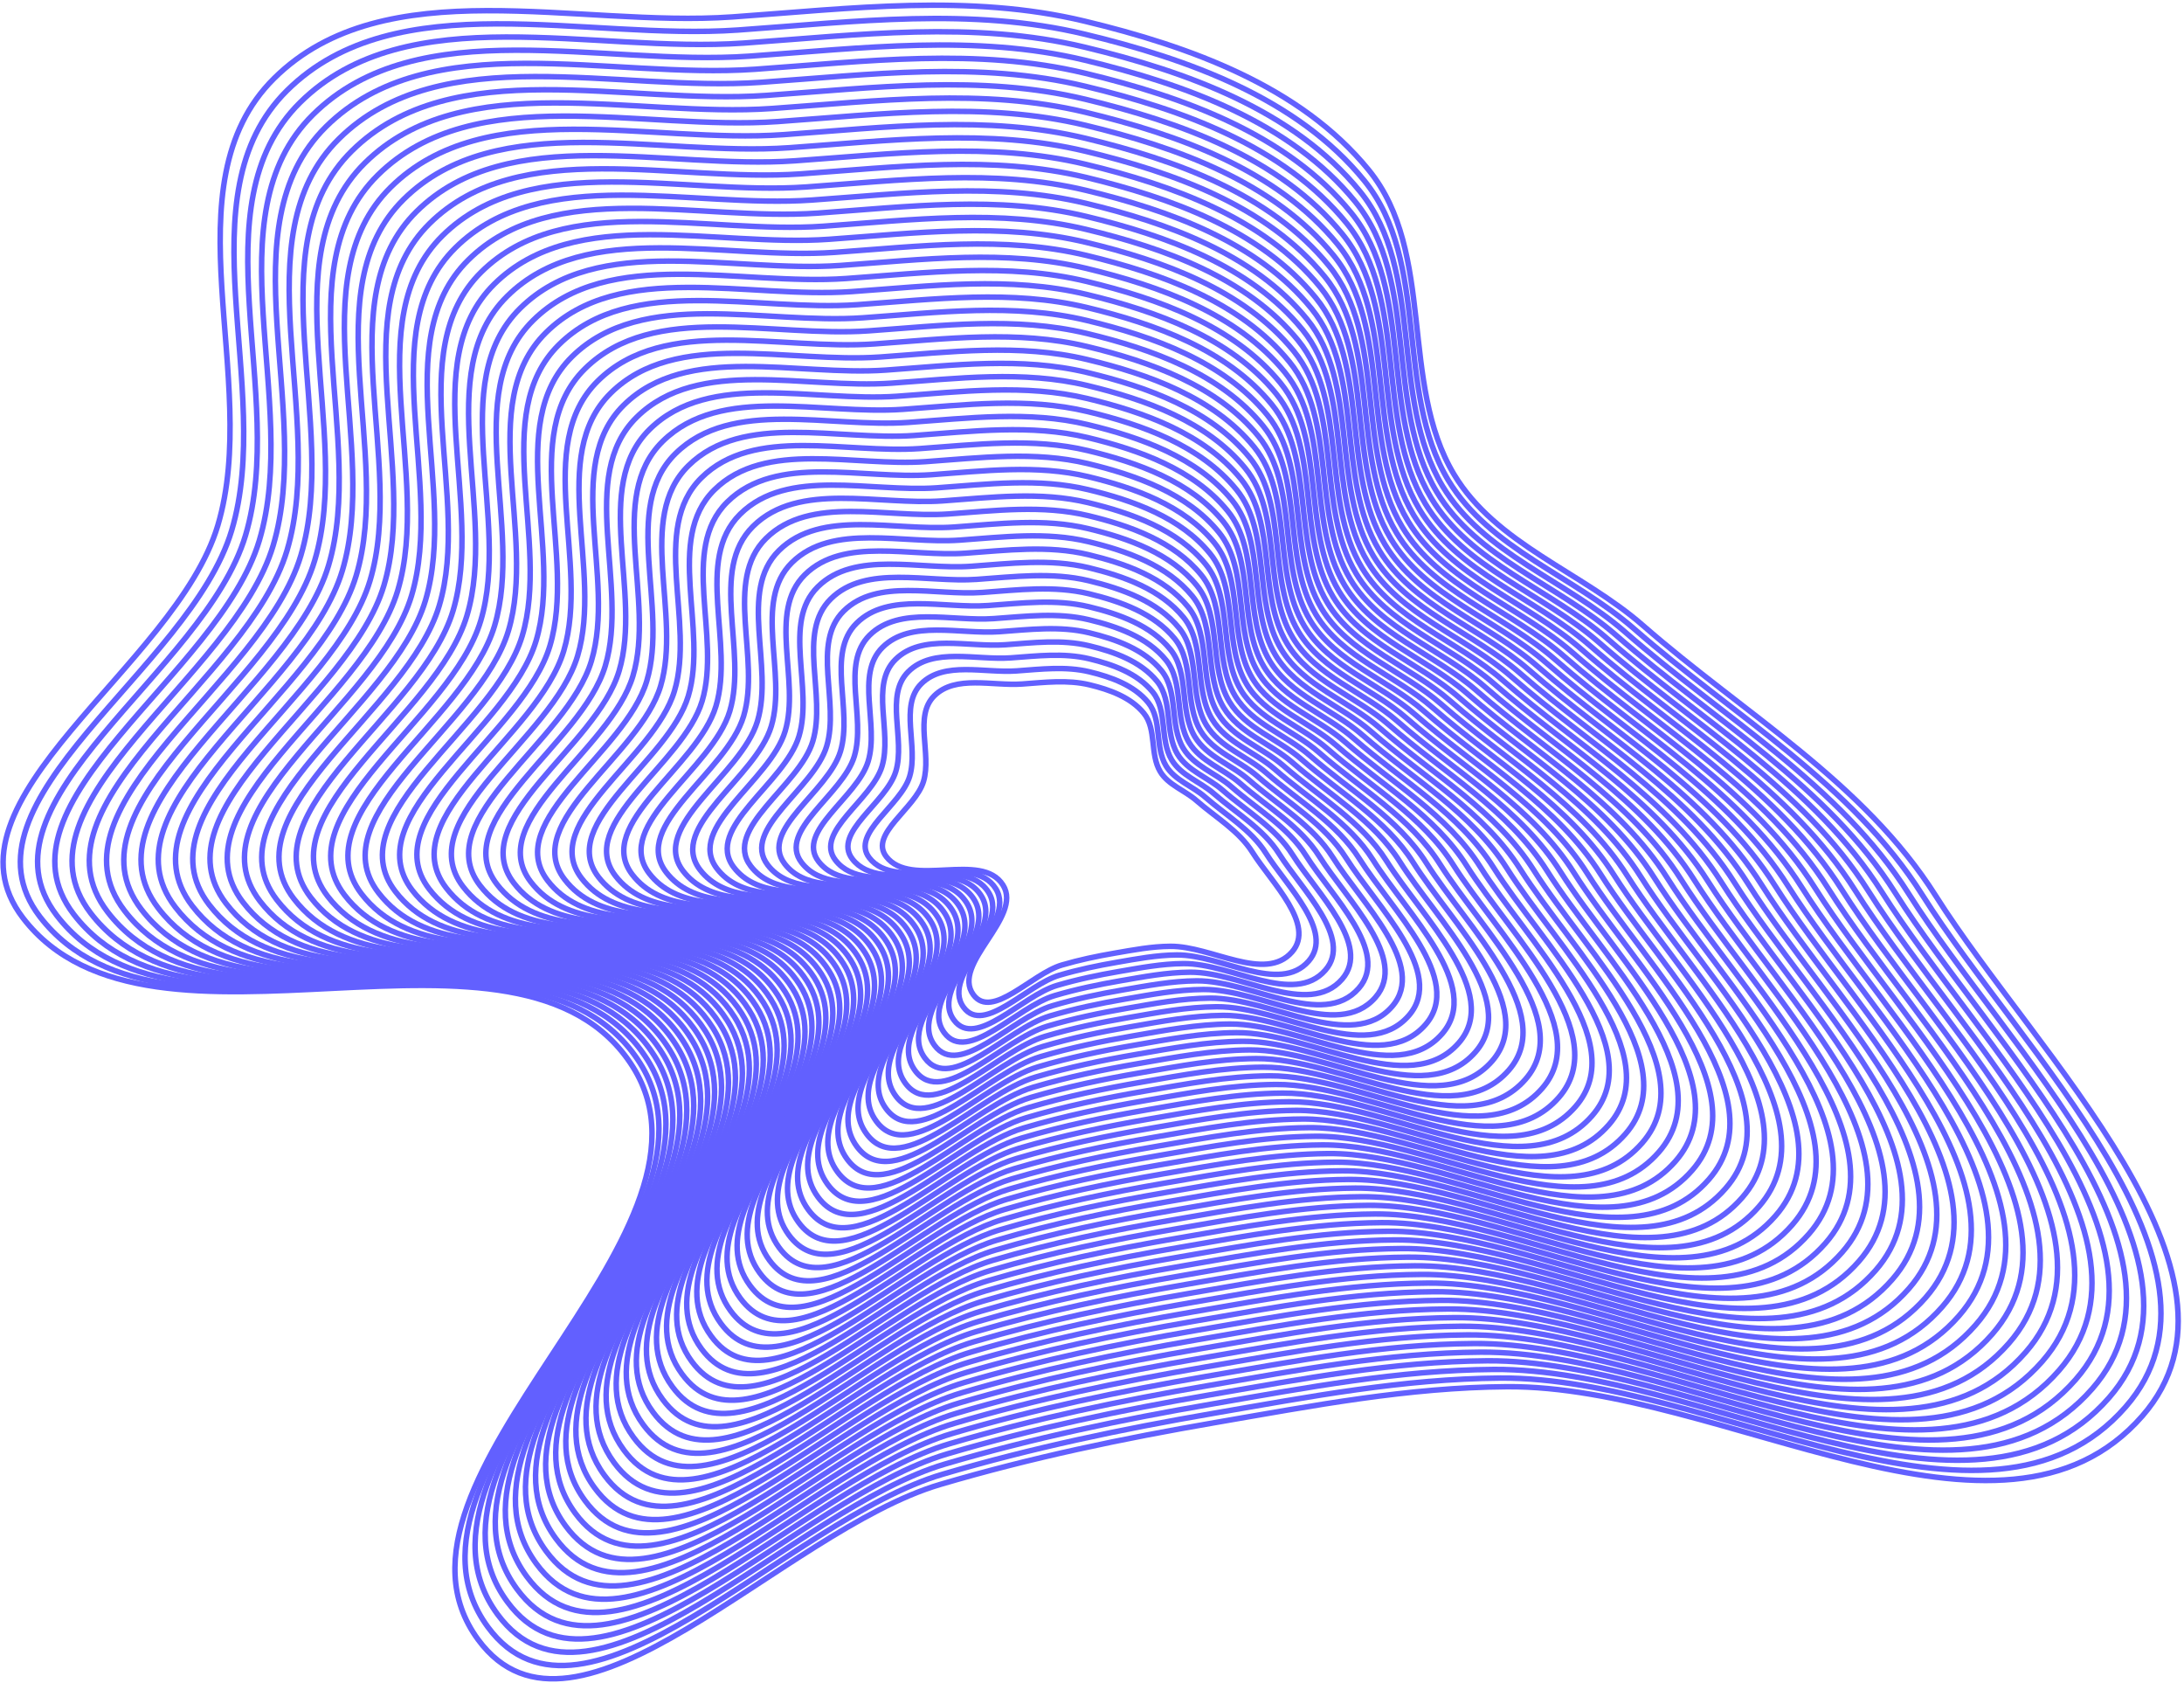 <svg width="510" height="393" viewBox="0 0 510 393" fill="none" xmlns="http://www.w3.org/2000/svg">
<path fill-rule="evenodd" clip-rule="evenodd" d="M254.417 159.877C259.116 161.006 264.067 162.785 267.117 166.526C270.13 170.224 268.477 176.059 270.938 180.144C272.816 183.263 276.642 184.494 279.384 186.892C283.904 190.844 289.268 193.904 292.474 198.977C296.98 206.108 307.264 215.875 301.713 222.23C295.415 229.439 282.887 220.854 273.303 220.921C268.882 220.952 264.64 221.769 260.283 222.52C256.089 223.243 252.044 224.088 247.961 225.29C240.914 227.364 231.648 238.138 227.297 232.229C221.994 225.026 238.988 214.187 234.216 206.623C229.175 198.632 212.692 207.463 206.942 199.964C202.923 194.723 213.763 188.743 215.656 182.42C217.604 175.913 213.342 167.207 218.178 162.429C223.129 157.538 231.717 160.176 238.666 159.687C243.962 159.314 249.256 158.636 254.417 159.877Z" stroke="#6260FF" stroke-width="1.284"/>
<path fill-rule="evenodd" clip-rule="evenodd" d="M253.281 4.942C277.82 10.841 303.674 20.13 319.6 39.669C335.339 58.978 326.704 89.452 339.554 110.784C349.364 127.069 369.342 133.497 383.664 146.021C407.268 166.661 435.282 182.639 452.02 209.131C475.551 246.372 529.259 297.38 500.268 330.567C467.38 368.215 401.959 323.382 351.907 323.732C328.82 323.893 306.664 328.158 283.914 332.08C262.009 335.856 240.888 340.268 219.568 346.544C182.763 357.377 134.375 413.638 111.655 382.784C83.957 345.169 172.707 288.562 147.786 249.06C121.461 207.333 35.384 253.448 5.356 214.289C-15.632 186.919 40.978 155.687 50.862 122.667C61.033 88.689 38.778 43.222 64.033 18.271C89.884 -7.269 134.734 6.507 171.024 3.951C198.679 2.003 226.329 -1.537 253.281 4.942Z" stroke="#6260FF" stroke-width="1.284"/>
<path d="M268.145 164.038C264.842 159.987 259.482 158.061 254.394 156.838C248.806 155.494 243.073 156.228 237.339 156.632C229.814 157.162 220.515 154.306 215.155 159.601C209.918 164.775 214.533 174.202 212.424 181.247C210.374 188.094 198.637 194.569 202.988 200.244C209.215 208.364 227.062 198.802 232.52 207.454C237.687 215.644 219.286 227.381 225.029 235.18C229.74 241.578 239.773 229.913 247.404 227.666C251.824 226.365 256.204 225.45 260.745 224.667C265.463 223.854 270.056 222.97 274.843 222.936C285.221 222.864 298.786 232.16 305.605 224.354C311.616 217.473 300.48 206.897 295.601 199.175C292.13 193.682 286.322 190.369 281.428 186.089C278.458 183.493 274.316 182.16 272.282 178.783C269.618 174.36 271.408 168.042 268.145 164.038Z" stroke="#6260FF" stroke-width="1.284"/>
<path d="M269.173 161.553C265.618 157.192 259.848 155.119 254.371 153.802C248.355 152.356 242.184 153.146 236.011 153.581C227.912 154.151 217.901 151.077 212.131 156.777C206.495 162.346 211.462 172.494 209.192 180.078C206.986 187.448 194.35 194.419 199.035 200.527C205.737 209.268 224.949 198.975 230.825 208.288C236.387 217.105 216.578 229.739 222.76 238.135C227.831 245.021 238.631 232.464 246.846 230.046C251.605 228.645 256.319 227.661 261.208 226.818C266.286 225.942 271.231 224.991 276.384 224.955C287.555 224.876 302.157 234.883 309.497 226.48C315.968 219.073 303.98 207.688 298.728 199.376C294.992 193.463 288.74 189.897 283.472 185.29C280.275 182.495 275.816 181.06 273.626 177.425C270.758 172.664 272.686 165.863 269.173 161.553Z" stroke="#6260FF" stroke-width="1.284"/>
<path d="M270.203 159.065C266.396 154.394 260.216 152.173 254.35 150.763C247.907 149.214 241.298 150.061 234.687 150.526C226.011 151.137 215.29 147.844 209.11 153.95C203.073 159.914 208.393 170.783 205.962 178.905C203.599 186.799 190.067 194.265 195.084 200.807C202.262 210.168 222.839 199.144 229.132 209.119C235.089 218.562 213.873 232.094 220.495 241.086C225.926 248.462 237.493 235.012 246.291 232.423C251.388 230.922 256.436 229.868 261.673 228.965C267.111 228.028 272.407 227.008 277.926 226.969C289.891 226.886 305.53 237.603 313.392 228.603C320.322 220.67 307.483 208.477 301.858 199.574C297.857 193.242 291.16 189.422 285.518 184.488C282.094 181.494 277.318 179.958 274.973 176.064C271.902 170.965 273.966 163.68 270.203 159.065Z" stroke="#6260FF" stroke-width="1.284"/>
<path d="M271.233 156.576C267.173 151.596 260.583 149.228 254.328 147.724C247.458 146.073 240.41 146.975 233.36 147.472C224.11 148.123 212.678 144.612 206.088 151.122C199.651 157.482 205.324 169.072 202.731 177.733C200.211 186.15 185.781 194.111 191.131 201.087C198.786 211.069 220.727 199.314 227.437 209.951C233.789 220.02 211.167 234.449 218.227 244.037C224.019 251.902 236.353 237.561 245.734 234.799C251.169 233.2 256.553 232.075 262.136 231.112C267.935 230.113 273.583 229.026 279.468 228.984C292.226 228.895 308.902 240.323 317.285 230.727C324.675 222.267 310.985 209.265 304.987 199.772C300.72 193.02 293.579 188.947 287.563 183.685C283.912 180.493 278.82 178.855 276.319 174.704C273.044 169.266 275.245 161.498 271.233 156.576Z" stroke="#6260FF" stroke-width="1.284"/>
<path d="M272.261 154.088C267.949 148.798 260.949 146.283 254.305 144.685C247.007 142.931 239.521 143.89 232.033 144.417C222.207 145.109 210.064 141.379 203.065 148.294C196.227 155.05 202.253 167.36 199.499 176.56C196.823 185.5 181.495 193.957 187.178 201.367C195.308 211.97 218.614 199.484 225.741 210.782C232.489 221.477 208.46 236.804 215.959 246.988C222.11 255.342 235.212 240.109 245.177 237.176C250.949 235.477 256.668 234.282 262.599 233.26C268.759 232.198 274.757 231.043 281.008 230.999C294.56 230.905 312.273 243.043 321.178 232.85C329.027 223.864 314.485 210.054 308.114 199.971C303.582 192.798 295.997 188.472 289.606 182.883C285.729 179.492 280.32 177.752 277.663 173.343C274.184 167.567 276.522 159.316 272.261 154.088Z" stroke="#6260FF" stroke-width="1.284"/>
<path d="M273.292 151.603C268.727 146.003 261.317 143.341 254.284 141.65C246.559 139.793 238.635 140.808 230.709 141.366C220.307 142.099 207.453 138.15 200.044 145.471C192.806 152.622 199.184 165.653 196.269 175.391C193.436 184.855 177.211 193.806 183.227 201.651C191.833 212.874 216.503 199.657 224.048 211.617C231.191 222.938 205.754 239.162 213.693 249.943C220.205 258.786 234.073 242.661 244.621 239.556C250.732 237.757 256.785 236.493 263.064 235.411C269.584 234.287 275.934 233.064 282.551 233.018C296.896 232.918 315.646 245.767 325.072 234.977C333.382 225.465 317.988 210.846 311.244 200.172C306.447 192.58 298.418 188 291.653 182.084C287.548 178.495 281.822 176.653 279.01 171.985C275.328 165.871 277.802 157.137 273.292 151.603Z" stroke="#6260FF" stroke-width="1.284"/>
<path d="M274.32 149.115C269.503 143.205 261.683 140.396 254.261 138.611C246.109 136.652 237.746 137.723 229.381 138.312C218.405 139.085 204.84 134.918 197.02 142.643C189.382 150.19 196.113 163.942 193.037 174.219C190.047 184.206 172.925 193.653 179.273 201.931C188.355 213.775 214.39 199.827 222.353 212.448C229.89 224.395 203.047 241.517 211.424 252.894C218.296 262.226 232.932 245.209 244.064 241.933C250.512 240.035 256.901 238.7 263.526 237.558C270.407 236.372 277.108 235.082 284.091 235.033C299.23 234.927 319.017 248.487 328.965 237.1C337.733 227.063 321.489 211.635 314.372 200.371C309.309 192.358 300.836 187.525 293.696 181.282C289.365 177.494 283.322 175.55 280.355 170.624C276.468 164.172 279.08 154.955 274.32 149.115Z" stroke="#6260FF" stroke-width="1.284"/>
<path d="M275.349 146.627C270.279 140.407 262.05 137.45 254.239 135.573C245.659 133.51 236.858 134.637 228.055 135.257C216.503 136.071 202.227 131.685 193.998 139.815C185.959 147.757 193.044 162.231 189.806 173.046C186.66 183.557 168.64 193.499 175.32 202.211C184.879 214.676 212.278 199.996 220.658 213.279C228.591 225.853 200.341 243.872 209.157 255.845C216.389 265.666 231.792 247.758 243.507 244.309C250.294 242.312 257.017 240.907 263.989 239.705C271.231 238.457 278.284 237.099 285.633 237.048C301.565 236.936 322.389 251.207 332.858 239.224C342.087 228.66 324.99 212.423 317.5 200.569C312.172 192.136 303.255 187.05 295.741 180.48C291.183 176.493 284.823 174.447 281.701 169.263C277.61 162.473 280.359 152.773 275.349 146.627Z" stroke="#6260FF" stroke-width="1.284"/>
<path d="M276.38 144.138C271.058 137.609 262.418 134.505 254.218 132.534C245.211 130.368 235.972 131.552 226.73 132.202C214.603 133.057 199.616 128.453 190.977 136.988C182.538 145.325 189.975 160.519 186.576 171.873C183.273 182.908 164.356 193.345 171.369 202.491C181.404 215.576 210.168 200.166 218.965 214.11C227.293 227.31 197.635 246.226 206.891 258.796C214.483 269.107 230.653 250.306 242.952 246.686C250.077 244.589 257.135 243.114 264.454 241.852C272.057 240.542 279.461 239.117 287.176 239.063C303.901 238.946 325.763 253.928 336.753 241.347C346.441 230.257 328.493 213.212 320.63 200.767C315.037 191.914 305.675 186.575 297.788 179.678C293.002 175.493 286.326 173.345 283.047 167.902C278.754 160.774 281.639 150.591 276.38 144.138Z" stroke="#6260FF" stroke-width="1.284"/>
<path d="M277.408 141.653C271.833 134.814 262.784 131.563 254.195 129.498C244.761 127.23 235.083 128.469 225.403 129.151C212.701 130.046 197.002 125.224 187.954 134.163C179.114 142.897 186.904 158.811 183.344 170.704C179.884 182.262 160.069 193.194 167.416 202.774C177.926 216.48 208.055 200.339 217.269 214.944C225.992 228.771 194.928 248.584 204.623 261.75C212.575 272.55 229.512 252.858 242.394 249.066C249.857 246.869 257.25 245.325 264.917 244.003C272.88 242.63 280.635 241.137 288.716 241.081C306.235 240.958 329.134 256.651 340.645 243.474C350.793 231.857 331.994 214.004 323.757 200.968C317.899 191.696 308.093 186.103 299.831 178.878C294.818 174.495 287.826 172.245 284.392 166.545C279.894 159.078 282.917 148.412 277.408 141.653Z" stroke="#6260FF" stroke-width="1.284"/>
<path d="M278.436 139.165C272.609 132.016 263.15 128.617 254.171 126.459C244.31 124.088 234.194 125.384 224.076 126.097C210.798 127.032 194.389 121.991 184.93 131.336C175.69 140.465 183.833 157.1 180.112 169.532C176.495 181.613 155.783 193.04 163.462 203.054C174.449 217.381 205.942 200.509 215.573 215.776C224.691 230.228 192.22 250.939 202.354 264.702C210.667 275.99 228.371 255.406 241.837 251.442C249.637 249.146 257.365 247.532 265.379 246.15C273.703 244.715 281.809 243.155 290.256 243.096C308.569 242.968 332.504 259.371 344.537 245.597C355.145 233.454 335.494 214.792 326.885 201.166C320.761 191.474 310.511 185.628 301.875 178.076C296.635 173.494 289.326 171.142 285.736 165.184C281.035 157.379 284.194 146.229 278.436 139.165Z" stroke="#6260FF" stroke-width="1.284"/>
<path d="M279.465 136.676C273.386 129.218 263.517 125.672 254.149 123.42C243.861 120.947 233.306 122.298 222.75 123.042C208.897 124.018 191.776 118.759 181.908 128.508C172.268 138.033 180.763 155.389 176.881 168.359C173.108 180.964 151.498 192.886 159.51 203.334C170.972 218.282 203.83 200.678 213.879 216.607C223.392 231.686 189.514 253.294 200.087 267.653C208.76 279.431 227.231 257.954 241.28 253.819C249.419 251.423 257.481 249.739 265.843 248.298C274.527 246.8 282.985 245.172 291.798 245.111C310.904 244.977 335.877 262.091 348.431 247.72C359.498 235.052 338.996 215.581 330.013 201.365C323.624 191.252 312.93 185.153 303.92 177.274C298.453 172.493 290.827 170.039 287.082 163.823C282.177 155.68 285.473 144.047 279.465 136.676Z" stroke="#6260FF" stroke-width="1.284"/>
<path d="M280.493 134.192C274.161 126.424 263.882 122.73 254.126 120.385C243.41 117.809 232.418 119.217 221.422 119.991C206.994 121.007 189.163 115.53 178.885 125.684C168.844 135.604 177.692 153.681 173.648 167.19C169.719 180.318 147.211 192.736 155.556 203.617C167.495 219.186 201.717 200.852 212.183 217.442C222.091 233.147 186.806 255.652 197.818 270.607C206.851 282.875 226.089 260.506 240.722 256.199C249.199 253.704 257.596 251.95 266.305 250.448C275.35 248.889 284.159 247.194 293.338 247.129C313.237 246.99 339.248 264.815 352.323 249.847C363.85 236.653 342.496 216.373 333.141 201.566C326.486 191.034 315.348 184.681 305.964 176.475C300.27 171.496 292.327 168.94 288.426 162.465C283.318 153.984 286.751 141.869 280.493 134.192Z" stroke="#6260FF" stroke-width="1.284"/>
<path d="M281.524 131.703C274.939 123.625 264.251 119.785 254.105 117.346C242.962 114.667 231.531 116.131 220.098 116.936C205.094 117.993 186.552 112.298 175.864 122.857C165.423 133.172 174.624 151.97 170.419 166.018C166.332 179.669 142.928 192.582 151.605 203.897C164.02 220.087 199.606 201.021 210.49 218.273C220.793 234.604 184.101 258.007 195.552 273.559C204.946 286.315 224.951 263.055 240.167 258.576C248.982 255.981 257.714 254.157 266.77 252.596C276.176 250.974 285.336 249.211 294.881 249.144C315.574 249 342.621 267.535 356.218 251.97C368.204 238.25 345.999 217.161 336.271 201.765C329.35 190.812 317.769 184.206 308.01 175.673C302.089 170.495 293.829 167.838 289.773 161.105C284.461 152.285 288.031 139.686 281.524 131.703Z" stroke="#6260FF" stroke-width="1.284"/>
<path d="M282.553 129.215C275.716 120.827 264.618 116.84 254.083 114.307C242.513 111.526 230.644 113.046 218.772 113.882C203.193 114.979 183.939 109.065 172.842 120.029C162 130.74 171.554 150.259 167.188 164.845C162.944 179.02 138.642 192.428 147.652 204.177C160.543 220.988 197.495 201.191 208.796 219.104C219.494 236.062 181.395 260.362 193.285 276.51C203.039 289.755 223.811 265.603 239.611 260.952C248.763 258.258 257.83 256.364 267.233 254.743C277 253.06 286.511 251.229 296.422 251.159C317.909 251.009 345.993 270.255 360.111 254.094C372.557 239.847 349.501 217.95 339.399 201.963C332.214 190.59 320.188 183.731 310.055 174.87C303.907 169.494 295.33 166.735 291.119 159.744C285.603 150.586 289.31 137.504 282.553 129.215Z" stroke="#6260FF" stroke-width="1.284"/>
<path d="M283.581 126.727C276.492 118.029 264.984 113.894 254.06 111.268C242.063 108.384 229.755 109.96 217.444 110.827C201.29 111.965 181.326 105.833 169.818 117.202C158.576 128.308 168.483 148.548 163.956 163.672C159.556 178.371 134.356 192.274 143.699 204.457C157.066 221.888 195.382 201.36 207.1 219.935C218.193 237.519 178.687 262.717 191.017 279.461C201.13 293.195 222.67 268.151 239.053 263.329C248.544 260.535 257.945 258.571 267.696 256.89C277.823 255.145 287.685 253.246 297.962 253.174C320.243 253.019 349.364 272.975 364.004 256.217C376.909 241.444 353.001 218.739 342.527 202.161C335.076 190.369 322.606 183.256 312.099 174.068C305.723 168.493 296.83 165.632 292.463 158.383C286.744 148.887 290.587 135.322 283.581 126.727Z" stroke="#6260FF" stroke-width="1.284"/>
<path d="M284.612 124.242C277.27 115.234 265.352 110.952 254.039 108.233C241.614 105.246 228.868 106.878 216.12 107.776C199.39 108.954 178.715 102.603 166.797 114.377C155.155 125.879 165.415 146.84 160.726 162.503C156.169 177.725 130.072 192.123 139.747 204.74C153.591 222.792 193.271 201.533 205.407 220.77C216.895 238.979 175.982 265.075 188.751 282.415C199.224 296.639 221.531 270.703 238.498 265.709C248.326 262.816 258.063 260.781 268.161 259.041C278.649 257.233 288.862 255.267 299.505 255.192C322.579 255.031 352.737 275.699 367.898 258.344C381.263 243.044 356.504 219.53 345.657 202.362C337.94 190.15 325.026 182.784 314.145 173.269C307.543 167.496 298.333 164.532 293.81 157.025C287.887 147.191 291.867 133.143 284.612 124.242Z" stroke="#6260FF" stroke-width="1.284"/>
<path d="M285.64 121.753C278.046 112.436 265.718 108.007 254.016 105.194C241.164 102.104 227.979 103.792 214.792 104.721C197.487 105.94 176.101 99.371 163.774 111.55C151.731 123.447 162.344 145.128 157.494 161.33C152.78 177.076 125.786 191.969 135.794 205.02C150.113 223.693 191.158 201.703 203.711 221.601C215.594 240.437 173.275 267.43 186.482 285.366C197.316 300.079 220.39 273.251 237.94 268.085C248.107 265.093 258.178 262.989 268.623 261.188C279.472 259.318 290.036 257.284 301.045 257.207C324.912 257.041 356.108 278.419 371.791 260.467C385.615 244.642 360.004 220.319 348.784 202.56C340.802 189.928 327.444 182.309 316.188 172.467C309.359 166.495 299.833 163.43 295.155 155.664C289.027 145.492 293.145 130.961 285.64 121.753Z" stroke="#6260FF" stroke-width="1.284"/>
<path d="M286.669 119.265C278.822 109.638 266.085 105.062 253.994 102.155C240.715 98.963 227.092 100.707 213.466 101.667C195.586 102.926 173.489 96.138 160.752 108.722C148.309 121.015 159.274 143.417 154.263 160.158C149.392 176.427 121.501 191.815 131.841 205.3C146.637 224.594 189.046 201.873 202.017 222.432C214.295 241.894 170.568 269.784 184.215 288.317C195.409 303.519 219.25 275.8 237.383 270.462C247.888 267.37 258.294 265.196 269.087 263.335C280.296 261.403 291.212 259.302 302.587 259.222C327.248 259.05 359.48 281.139 375.684 262.59C389.968 246.239 363.506 221.107 351.913 202.759C343.666 189.706 329.863 181.834 318.233 171.664C311.177 165.494 301.334 162.327 296.501 154.303C290.169 143.793 294.424 128.778 286.669 119.265Z" stroke="#6260FF" stroke-width="1.284"/>
<path d="M287.698 116.78C279.598 106.844 266.45 102.12 253.971 99.12C240.264 95.825 226.203 97.625 212.139 98.616C193.683 99.916 170.875 92.91 157.728 105.898C144.885 118.587 156.203 141.71 151.03 158.989C146.004 175.782 117.214 191.665 127.888 205.584C143.159 225.498 186.933 202.046 200.321 223.267C212.995 243.355 167.861 272.143 181.947 291.272C193.501 306.963 218.109 278.351 236.826 272.842C247.669 269.651 258.409 267.407 269.549 265.486C281.119 263.492 292.386 261.323 304.127 261.241C329.581 261.063 362.851 283.863 379.576 264.717C394.32 247.84 367.007 221.9 355.04 202.96C346.528 189.488 332.281 181.363 320.277 170.866C312.994 164.497 302.834 161.228 297.845 152.946C291.31 142.097 295.701 126.6 287.698 116.78Z" stroke="#6260FF" stroke-width="1.284"/>
<path d="M288.727 114.292C280.375 104.046 266.817 99.174 253.949 96.081C239.815 92.683 225.315 94.54 210.813 95.561C191.782 96.902 168.263 89.677 154.706 103.071C141.462 116.155 153.133 139.998 147.799 157.816C142.616 175.132 112.929 191.511 123.935 205.864C139.683 226.399 184.822 202.216 198.627 224.098C211.695 244.813 165.155 274.498 179.679 294.223C191.594 310.404 216.969 280.9 236.269 275.219C247.45 271.928 258.526 269.614 270.013 267.634C281.943 265.577 293.562 263.341 305.669 263.256C331.916 263.072 366.223 286.583 383.47 266.84C398.673 249.437 370.508 222.688 358.169 203.159C349.391 189.266 334.7 180.887 322.322 170.063C314.812 163.496 304.335 160.125 299.191 151.585C292.452 140.398 296.98 124.417 288.727 114.292Z" stroke="#6260FF" stroke-width="1.284"/>
<path d="M289.757 111.804C281.153 101.248 267.186 96.229 253.928 93.042C239.367 89.541 224.429 91.454 209.488 92.507C189.882 93.888 165.652 86.445 151.685 100.243C138.041 113.723 150.065 138.287 144.57 156.644C139.229 174.483 108.645 191.357 119.984 206.143C136.207 227.3 182.711 202.385 196.933 224.929C210.397 246.27 162.449 276.852 177.413 297.174C189.688 313.844 215.83 283.448 235.714 277.595C247.233 274.205 258.643 271.821 270.478 269.781C282.769 267.662 294.739 265.358 307.212 265.271C334.253 265.082 369.597 289.303 387.365 268.964C403.028 251.034 374.011 223.477 361.298 203.357C352.255 189.045 337.121 180.412 324.368 169.261C316.631 162.495 305.838 159.022 300.538 150.224C293.595 138.699 298.26 122.235 289.757 111.804Z" stroke="#6260FF" stroke-width="1.284"/>
<path d="M290.786 109.315C281.929 98.45 267.552 93.284 253.905 90.003C238.916 86.4 223.54 88.369 208.161 89.452C187.979 90.874 163.038 83.212 148.662 97.416C134.617 111.291 146.994 136.576 141.337 155.471C135.841 173.834 104.359 191.203 116.031 206.423C132.73 228.2 180.598 202.555 195.238 225.76C209.096 247.728 159.742 279.207 175.145 300.125C187.78 317.284 214.689 285.996 235.156 279.972C247.013 276.482 258.759 274.028 270.94 271.928C283.592 269.747 295.913 267.376 308.752 267.286C336.586 267.091 372.968 292.023 391.257 271.087C407.38 252.631 377.512 224.265 364.426 203.555C355.118 188.823 339.539 179.937 326.412 168.459C318.448 161.494 307.338 157.919 301.882 148.863C294.736 137 299.538 120.053 290.786 109.315Z" stroke="#6260FF" stroke-width="1.284"/>
<path d="M291.815 106.83C282.706 95.654 267.918 90.341 253.883 86.967C238.467 83.261 222.652 85.287 206.835 86.4C186.078 87.862 160.426 79.983 145.639 94.591C131.195 108.862 143.924 134.868 138.106 154.302C132.453 173.188 100.074 191.052 112.078 206.706C129.254 229.104 178.486 202.728 193.543 226.595C207.797 249.188 157.036 281.565 172.878 303.08C185.873 320.727 213.549 288.548 234.6 282.352C246.795 278.762 258.875 276.238 271.403 274.079C284.416 271.836 297.088 269.396 310.293 269.304C338.921 269.104 376.34 294.746 395.15 273.213C411.733 254.232 381.013 225.057 367.554 203.756C357.981 188.604 341.958 179.465 328.457 167.659C320.266 160.496 308.839 156.82 303.228 147.505C295.878 135.304 300.817 117.874 291.815 106.83Z" stroke="#6260FF" stroke-width="1.284"/>
<path d="M292.846 104.342C283.484 92.856 268.287 87.396 253.862 83.929C238.019 80.12 221.766 82.201 205.51 83.346C184.178 84.849 157.814 76.751 142.618 91.764C127.773 106.43 140.855 133.157 134.877 153.129C129.066 172.539 95.79 190.898 108.127 206.986C125.778 230.005 176.376 202.897 191.85 227.426C206.499 250.646 154.331 283.92 170.612 306.031C183.967 324.168 212.41 291.096 234.045 284.728C246.577 281.039 258.992 278.446 271.868 276.226C285.242 273.921 298.265 271.414 311.836 271.319C341.258 271.113 379.713 297.467 399.045 275.337C416.087 255.829 384.516 225.846 370.684 203.954C360.845 188.382 344.378 178.99 330.503 166.857C322.085 159.495 310.341 155.717 304.575 146.144C297.021 133.605 302.097 115.692 292.846 104.342Z" stroke="#6260FF" stroke-width="1.284"/>
<path d="M293.874 101.854C284.259 90.059 268.652 84.451 253.839 80.89C237.568 76.979 220.877 79.116 204.183 80.292C182.275 81.835 155.201 73.519 139.595 88.937C124.35 103.999 137.784 131.446 131.644 151.957C125.677 171.891 91.503 190.745 104.173 207.267C122.301 230.906 174.263 203.068 190.154 228.257C205.198 252.103 151.623 286.275 168.343 308.982C182.059 327.608 211.269 293.645 233.487 287.105C246.358 283.317 259.107 280.653 272.331 278.374C286.065 276.006 299.439 273.432 313.376 273.334C343.591 273.123 383.084 300.187 402.937 277.461C420.439 257.427 388.016 226.635 373.812 204.153C363.707 188.161 346.796 178.516 332.547 166.055C323.901 158.495 311.841 154.615 305.919 144.784C298.162 131.906 303.375 113.51 293.874 101.854Z" stroke="#6260FF" stroke-width="1.284"/>
<path d="M294.902 99.366C285.035 87.261 269.018 81.506 253.816 77.851C237.118 73.837 219.988 76.031 202.855 77.237C180.373 78.821 152.587 70.286 136.572 86.109C120.926 101.567 134.713 129.735 128.412 150.785C122.289 171.242 87.217 190.591 100.22 207.547C118.823 231.807 172.15 203.237 188.459 229.089C203.898 253.561 148.915 288.63 166.075 311.933C180.15 331.049 210.128 296.194 232.929 289.482C246.138 285.594 259.223 282.86 272.793 280.521C286.888 278.092 300.614 275.449 314.917 275.349C345.925 275.133 386.455 302.908 406.83 279.584C424.791 259.024 391.517 227.423 376.939 204.351C366.569 187.939 349.214 178.04 334.591 165.253C325.718 157.494 313.341 153.512 307.264 143.423C299.303 130.207 304.652 111.328 294.902 99.366Z" stroke="#6260FF" stroke-width="1.284"/>
<path d="M295.93 96.88C285.811 84.466 269.384 78.564 253.792 74.816C236.667 70.699 219.1 72.948 201.528 74.186C178.47 75.81 149.974 67.057 133.548 83.285C117.502 99.138 131.642 128.027 125.18 149.615C118.9 170.596 82.931 190.44 96.266 207.83C115.346 232.711 170.037 203.41 186.763 229.923C202.597 255.021 146.208 290.988 163.806 314.888C178.242 334.492 208.987 298.745 232.371 291.862C245.918 287.874 259.338 285.07 273.255 282.671C287.711 280.18 301.788 277.47 316.457 277.367C348.259 277.145 389.826 305.631 410.722 281.71C429.143 260.624 395.017 228.215 380.066 204.552C369.431 187.72 351.632 177.568 336.634 164.454C327.535 156.496 314.841 152.412 308.608 142.065C300.443 128.511 305.93 109.149 295.93 96.88Z" stroke="#6260FF" stroke-width="1.284"/>
<path d="M296.959 94.392C286.588 81.668 269.751 75.619 253.77 71.777C236.218 67.557 218.212 69.863 200.202 71.131C176.569 72.796 147.361 63.824 130.526 80.457C114.08 96.706 128.573 126.316 121.949 148.443C115.512 169.947 78.646 190.286 92.314 208.11C111.869 233.611 167.925 203.58 185.069 230.754C201.298 256.479 143.502 293.343 161.539 317.839C176.335 337.932 207.847 301.293 231.815 294.238C245.7 290.151 259.454 287.278 273.719 284.819C288.535 282.265 302.964 279.487 317.999 279.382C350.594 279.154 393.198 308.351 414.615 283.834C433.496 262.221 398.519 229.004 383.195 204.751C372.295 187.499 354.051 177.093 338.679 163.651C329.353 155.496 316.342 151.31 309.954 140.704C301.585 126.812 307.209 106.966 296.959 94.392Z" stroke="#6260FF" stroke-width="1.284"/>
<path d="M297.99 91.904C287.366 78.87 270.119 72.673 253.75 68.738C235.77 64.415 217.326 66.777 198.877 68.077C174.669 69.782 144.75 60.592 127.505 77.629C110.658 94.274 125.504 124.604 118.719 147.27C112.126 169.297 74.362 190.132 88.362 208.39C108.394 234.512 165.814 203.749 183.375 231.585C200 257.936 140.796 295.697 159.273 320.79C174.429 341.373 206.708 303.842 231.26 296.615C245.483 292.428 259.572 289.485 274.184 286.966C289.361 284.35 304.14 281.505 319.541 281.397C352.93 281.164 396.571 311.071 418.51 285.957C437.85 263.818 402.022 229.792 386.325 204.949C375.159 187.277 356.472 176.618 340.726 162.849C331.172 154.495 317.845 150.207 311.301 139.343C302.729 125.113 308.489 104.784 297.99 91.904Z" stroke="#6260FF" stroke-width="1.284"/>
<path d="M299.018 89.415C288.141 76.072 270.485 69.728 253.726 65.699C235.319 61.274 216.437 63.692 197.55 65.022C172.766 66.768 142.137 57.359 124.482 74.802C107.234 91.842 122.433 122.893 115.487 146.098C108.737 168.648 70.075 189.978 84.409 208.67C104.917 235.413 163.701 203.919 181.68 232.417C198.699 259.394 138.089 298.052 157.005 323.741C172.521 344.813 205.567 306.39 230.702 298.991C245.263 294.706 259.687 291.692 274.646 289.113C290.184 286.435 305.314 283.522 321.082 283.412C355.264 283.173 399.942 313.791 422.402 288.08C442.202 265.416 405.522 230.581 389.452 205.147C378.021 187.055 358.889 176.143 342.769 162.047C332.989 153.494 319.345 149.104 312.645 137.982C303.869 123.414 309.766 102.602 299.018 89.415Z" stroke="#6260FF" stroke-width="1.284"/>
<path d="M300.047 86.93C288.918 73.277 270.852 66.786 253.704 62.663C234.87 58.136 215.549 60.61 196.224 61.971C170.865 63.757 139.524 54.13 121.459 71.978C103.812 89.413 119.364 121.185 112.256 144.928C105.349 168.003 65.79 189.827 80.456 208.953C101.44 236.317 161.59 204.092 179.985 233.251C197.4 260.854 135.383 300.41 154.738 326.695C170.614 348.256 204.427 308.942 230.146 301.371C245.044 296.986 259.803 293.902 275.11 291.264C291.008 288.523 306.49 285.543 322.623 285.43C357.599 285.186 403.314 316.515 426.296 290.207C446.555 267.016 409.024 231.372 392.581 205.348C380.884 186.836 361.309 175.671 344.814 161.248C334.807 152.496 320.846 148.005 313.991 136.624C305.011 121.718 311.045 100.423 300.047 86.93Z" stroke="#6260FF" stroke-width="1.284"/>
<path d="M301.078 84.442C289.696 70.479 271.22 63.841 253.684 59.625C234.422 54.994 214.663 57.525 194.899 58.917C168.964 60.743 136.913 50.898 118.438 69.151C100.391 86.981 116.295 119.474 109.026 143.756C101.962 167.354 61.506 189.674 76.505 209.233C97.965 237.218 159.479 204.262 178.292 234.083C196.101 262.312 132.677 302.766 152.472 329.647C168.708 351.697 203.288 311.49 229.59 303.748C244.827 299.263 259.921 296.11 275.575 293.412C291.833 290.609 307.667 287.561 324.166 287.446C359.935 287.196 406.688 319.235 430.191 292.331C450.91 268.614 412.527 232.161 395.711 205.547C383.749 186.615 363.729 175.197 346.861 160.446C336.626 151.496 322.348 146.902 315.338 135.264C306.155 120.019 312.325 98.241 301.078 84.442Z" stroke="#6260FF" stroke-width="1.284"/>
<path d="M302.106 81.954C290.472 67.681 271.586 60.895 253.66 56.586C233.972 51.853 213.774 54.439 193.572 55.862C167.062 57.729 134.299 47.666 115.415 66.323C96.967 84.549 113.224 117.763 105.794 142.584C98.573 166.705 57.22 189.52 72.552 209.513C94.487 238.119 157.366 204.432 176.596 234.914C194.801 263.769 129.97 305.12 150.203 332.598C166.8 355.137 202.147 314.039 229.033 306.125C244.607 301.541 260.036 298.317 276.037 295.559C292.656 292.694 308.841 289.579 325.706 289.461C362.269 289.205 410.058 321.955 434.083 294.454C455.261 270.211 416.027 232.95 398.838 205.745C386.611 186.393 366.147 174.722 348.904 159.643C338.442 150.495 323.848 145.799 316.682 133.903C307.295 118.32 313.603 96.059 302.106 81.954Z" stroke="#6260FF" stroke-width="1.284"/>
<path d="M303.135 79.469C291.249 64.886 271.953 57.953 253.638 53.55C233.522 48.714 212.886 51.357 192.246 52.811C165.16 54.718 131.687 44.436 112.393 63.498C93.544 82.12 110.154 116.055 102.563 141.414C95.186 166.059 52.935 189.369 68.599 209.796C91.011 239.023 155.254 204.604 174.902 235.748C193.501 265.23 127.264 307.478 147.936 335.552C164.893 358.581 201.007 316.59 228.476 308.505C244.389 303.821 260.152 300.527 276.501 297.709C293.481 294.782 310.017 291.599 327.248 291.479C364.604 291.218 413.431 324.679 437.977 296.58C459.614 271.811 419.529 233.742 401.967 205.946C389.474 186.175 368.566 174.249 350.949 158.844C340.26 149.497 325.35 144.7 318.028 132.545C308.437 116.624 314.882 93.88 303.135 79.469Z" stroke="#6260FF" stroke-width="1.284"/>
<path d="M304.163 76.981C292.024 62.088 272.319 55.008 253.615 50.511C233.072 45.573 211.997 48.272 190.919 49.756C163.258 51.704 129.074 41.204 109.369 60.671C90.12 79.688 107.083 114.344 99.331 140.242C91.797 165.41 48.648 189.215 64.645 210.076C87.534 239.923 153.141 204.774 173.206 236.579C192.201 266.687 124.556 309.833 145.667 338.504C162.984 362.021 199.866 319.139 227.918 310.881C244.169 306.098 260.267 302.735 276.963 299.857C294.304 296.868 311.191 293.617 328.788 293.494C366.938 293.227 416.802 327.399 441.869 298.704C463.966 273.408 423.029 234.53 405.094 206.145C392.336 185.953 370.984 173.774 352.993 158.042C342.077 148.496 326.849 143.597 319.372 131.184C309.578 114.925 316.159 91.698 304.163 76.981Z" stroke="#6260FF" stroke-width="1.284"/>
<path d="M305.192 74.492C292.8 59.29 272.685 52.062 253.592 47.472C232.621 42.431 211.109 45.186 189.591 46.702C161.355 48.69 126.46 37.971 106.346 57.843C86.697 77.256 104.012 112.633 96.099 139.069C88.408 164.761 44.362 189.061 60.692 210.356C84.056 240.824 151.028 204.944 171.511 237.41C190.9 268.145 121.848 312.188 143.399 341.454C161.076 365.461 198.725 321.687 227.361 313.258C243.95 308.375 260.383 304.942 277.426 302.004C295.127 298.953 312.365 295.634 330.328 295.509C369.271 295.236 420.173 330.119 445.761 300.827C468.318 275.006 426.53 235.319 408.222 206.343C395.198 185.731 373.402 173.299 355.037 157.239C343.894 147.495 328.349 142.494 320.717 129.823C310.719 113.226 317.437 89.515 305.192 74.492Z" stroke="#6260FF" stroke-width="1.284"/>
<path d="M306.222 72.004C293.578 56.492 273.053 49.117 253.571 44.434C232.173 39.29 210.222 42.101 188.266 43.647C159.455 45.676 123.849 34.739 103.325 55.016C83.275 74.824 100.944 110.922 92.869 137.897C85.022 164.112 40.078 188.907 56.741 210.636C80.581 241.725 148.918 205.114 169.817 238.242C189.602 269.602 119.143 314.543 141.133 344.406C159.17 368.902 197.586 324.235 226.805 315.635C243.732 310.652 260.5 307.149 277.89 304.151C295.952 301.038 313.542 297.652 331.871 297.524C371.608 297.246 423.546 332.839 449.656 302.951C472.672 276.603 430.033 236.107 411.351 206.541C398.063 185.509 375.822 172.824 357.083 156.437C345.713 146.495 329.852 141.392 322.063 128.462C311.862 111.527 318.717 87.333 306.222 72.004Z" stroke="#6260FF" stroke-width="1.284"/>
<path d="M307.251 69.519C294.355 53.697 273.42 46.175 253.549 41.398C231.724 36.152 209.334 39.019 186.94 40.596C157.554 42.666 121.236 31.51 100.303 52.192C79.853 72.396 97.874 109.214 89.638 136.728C81.634 163.466 35.793 188.757 52.788 210.92C77.104 242.629 146.806 205.287 168.123 239.076C188.303 271.063 116.437 316.901 138.866 347.36C157.263 372.345 196.446 326.787 226.249 318.015C243.514 312.933 260.616 309.36 278.354 306.302C296.777 303.127 314.717 299.673 333.412 299.542C373.943 299.259 426.918 335.563 453.549 305.077C477.026 278.204 433.534 236.9 414.48 206.743C400.926 185.291 378.242 172.353 359.128 155.638C347.531 145.497 331.353 140.292 323.409 127.105C313.004 109.831 319.996 85.154 307.251 69.519Z" stroke="#6260FF" stroke-width="1.284"/>
<path d="M308.28 67.031C295.131 50.899 273.786 43.23 253.526 38.36C231.273 33.01 208.446 35.933 185.613 37.542C155.651 39.652 118.623 28.278 97.279 49.364C76.429 69.964 94.803 107.503 86.406 135.555C78.245 162.817 31.507 188.603 48.835 211.2C73.627 243.53 144.693 205.456 166.427 239.908C187.002 272.521 113.729 319.256 136.597 350.312C155.355 375.786 195.305 329.336 225.691 320.391C243.294 315.21 260.731 311.567 278.816 308.45C297.6 305.212 315.892 301.691 334.953 301.557C376.276 301.268 430.289 338.283 457.441 307.201C481.377 279.801 437.035 237.688 417.607 206.941C403.788 185.069 380.659 171.878 361.171 154.836C349.347 144.497 332.853 139.19 324.754 125.744C314.145 108.132 321.274 82.972 308.28 67.031Z" stroke="#6260FF" stroke-width="1.284"/>
<path d="M309.31 64.542C295.909 48.101 274.154 40.285 253.505 35.321C230.825 29.869 207.559 32.848 184.288 34.487C153.751 36.638 116.012 25.045 94.258 46.537C73.008 67.532 91.734 105.792 83.176 134.382C74.858 162.168 27.223 188.449 44.883 211.479C70.152 244.431 142.582 205.626 164.734 240.739C185.704 273.978 111.024 321.611 134.331 353.263C153.449 379.226 194.166 331.884 225.136 322.768C243.077 317.487 260.849 313.774 279.281 310.597C298.425 307.297 317.068 303.708 336.496 303.572C378.613 303.278 433.662 341.003 461.336 309.324C485.732 281.398 440.538 238.477 420.737 207.139C406.653 184.847 383.08 171.402 363.218 154.034C351.167 143.496 334.355 138.087 326.101 124.383C315.288 106.433 322.554 80.79 309.31 64.542Z" stroke="#6260FF" stroke-width="1.284"/>
<path d="M310.338 62.057C296.684 45.306 274.52 37.343 253.482 32.285C230.375 26.73 206.67 29.766 182.961 31.436C151.848 33.627 113.398 21.816 91.235 43.712C69.584 65.103 88.664 104.083 79.944 133.213C71.47 161.522 22.936 188.298 40.93 211.763C66.674 245.335 140.469 205.799 163.038 241.573C184.403 275.439 108.317 323.969 132.063 356.217C151.541 382.669 193.025 334.435 224.578 325.148C242.857 319.767 260.964 315.984 279.744 312.747C299.248 309.385 318.243 305.729 338.036 305.59C380.946 305.29 437.033 343.726 465.229 311.45C490.084 282.998 444.038 239.268 423.865 207.34C409.515 184.629 385.498 170.931 365.261 153.235C352.983 142.498 335.855 136.987 327.445 123.025C316.429 104.737 323.831 78.611 310.338 62.057Z" stroke="#6260FF" stroke-width="1.284"/>
<path d="M311.368 59.569C297.461 42.508 274.887 34.397 253.46 29.246C229.925 23.588 205.783 26.68 181.635 28.381C149.947 30.613 110.786 18.584 88.213 40.885C66.161 62.671 85.594 102.372 76.713 132.041C68.082 160.873 18.651 188.144 36.977 212.043C63.198 246.235 138.357 205.969 161.344 242.404C183.104 276.896 105.61 326.323 129.795 359.168C149.634 386.11 191.885 336.984 224.022 327.524C242.639 322.044 261.081 318.191 280.207 314.895C300.072 311.47 319.418 307.746 339.577 307.605C383.281 307.3 440.405 346.447 469.122 313.574C494.437 284.596 447.54 240.057 426.993 207.539C412.378 184.407 387.917 170.455 367.306 152.432C354.801 141.497 337.357 135.884 328.791 121.664C317.571 103.038 325.11 76.429 311.368 59.569Z" stroke="#6260FF" stroke-width="1.284"/>
<path d="M312.396 57.081C298.237 39.71 275.253 31.452 253.437 26.207C229.475 20.447 204.894 23.595 180.308 25.326C148.045 27.599 108.172 15.351 85.189 38.057C62.737 60.239 82.523 100.661 73.481 130.868C64.693 160.224 14.365 187.99 33.024 212.322C59.72 247.136 136.245 206.138 159.648 243.235C181.803 278.353 102.903 328.678 127.527 362.119C147.726 389.55 190.744 339.532 223.464 329.901C242.419 324.322 261.196 320.399 280.67 317.042C300.895 313.555 320.593 309.764 341.118 309.62C385.615 309.309 443.776 349.167 473.014 315.697C498.789 286.193 451.04 240.846 430.121 207.737C415.24 184.185 390.335 169.98 369.35 151.63C356.618 140.496 338.857 134.782 330.135 120.303C318.711 101.339 326.388 74.246 312.396 57.081Z" stroke="#6260FF" stroke-width="1.284"/>
<path d="M313.426 54.592C299.015 36.912 275.621 28.507 253.416 23.168C229.027 17.305 204.008 20.509 178.983 22.272C146.144 24.585 105.561 12.119 82.168 35.23C59.316 57.807 79.454 98.95 70.251 129.695C61.307 159.575 10.081 187.836 29.073 212.602C56.245 248.037 134.134 206.308 157.955 244.067C180.505 279.811 100.198 331.033 125.261 365.07C145.82 392.99 189.605 342.08 222.909 332.277C242.202 326.599 261.313 322.606 281.134 319.189C301.721 315.64 321.769 311.781 342.66 311.635C387.951 311.319 447.149 351.887 476.909 317.82C503.143 287.79 454.543 241.634 433.251 207.935C418.105 183.963 392.755 169.505 371.396 150.828C358.437 139.495 340.359 133.679 331.482 118.942C319.855 99.64 327.668 72.064 313.426 54.592Z" stroke="#6260FF" stroke-width="1.284"/>
<path d="M314.454 52.108C299.791 34.117 275.987 25.565 253.393 20.133C228.576 14.167 203.119 17.427 177.656 19.221C144.242 21.574 102.947 8.89 79.145 32.406C55.892 55.379 76.383 97.242 67.019 128.527C57.918 158.929 5.795 187.686 25.119 212.886C52.767 248.941 132.021 206.481 156.259 244.901C179.205 281.272 97.49 333.391 122.993 368.025C143.911 396.434 188.464 344.632 222.351 334.658C241.982 328.879 261.428 324.817 281.597 321.34C302.544 317.729 322.944 313.802 344.201 313.654C390.285 313.332 450.52 354.611 480.801 319.947C507.495 289.391 458.044 242.426 436.378 208.137C420.966 183.745 395.173 169.034 373.44 150.029C360.254 138.498 341.859 132.58 332.826 117.585C320.995 97.944 328.946 69.886 314.454 52.108Z" stroke="#6260FF" stroke-width="1.284"/>
<path d="M315.484 49.619C300.568 31.319 276.354 22.619 253.371 17.094C228.127 11.026 202.231 14.342 176.33 16.166C142.34 18.56 100.335 5.657 76.123 29.578C52.47 52.947 73.314 95.531 63.788 127.354C54.53 158.28 1.509 187.532 21.166 213.166C49.291 249.842 129.909 206.651 154.565 245.733C177.905 282.729 94.784 335.746 120.725 370.976C142.004 399.874 187.324 347.181 221.795 337.034C241.764 331.156 261.545 327.024 282.06 323.487C303.368 319.814 324.119 315.82 345.742 315.669C392.62 315.341 453.892 357.331 484.695 322.071C511.848 290.988 461.545 243.215 439.507 208.335C423.83 183.523 397.592 168.559 375.485 149.227C362.072 137.497 343.36 131.477 334.172 116.224C322.137 96.245 330.225 67.704 315.484 49.619Z" stroke="#6260FF" stroke-width="1.284"/>
<path d="M316.512 47.131C301.343 28.521 276.719 19.674 253.347 14.056C227.676 7.884 201.342 11.257 175.002 13.112C140.438 15.546 97.721 2.425 73.099 26.751C49.046 50.515 70.243 93.82 60.555 126.181C51.141 157.631 -2.777 187.378 17.213 213.446C45.813 250.743 127.796 206.82 152.869 246.564C176.605 284.187 92.076 338.101 118.457 373.927C140.096 403.314 186.183 349.729 221.237 339.411C241.544 333.434 261.66 329.231 282.523 325.635C304.191 321.899 325.293 317.837 347.282 317.684C394.954 317.35 457.263 360.051 488.587 324.194C516.2 292.585 465.046 244.003 442.634 208.533C426.692 183.302 400.01 168.084 377.529 148.424C363.888 136.496 344.86 130.374 335.517 114.863C323.278 94.546 331.502 65.521 316.512 47.131Z" stroke="#6260FF" stroke-width="1.284"/>
<path d="M317.543 44.643C302.121 25.723 277.088 16.729 253.327 11.017C227.228 4.743 200.456 8.171 173.678 10.057C138.538 12.532 95.11 -0.808 70.078 23.923C45.625 48.083 67.174 92.109 57.326 125.009C47.755 156.982 -7.061 187.224 13.262 213.726C42.338 251.643 125.686 206.99 151.176 247.395C175.307 285.644 89.371 340.456 116.191 376.878C138.19 406.755 185.044 352.277 220.682 341.787C241.327 335.711 261.777 331.438 282.988 327.782C305.017 323.985 326.47 319.855 348.825 319.699C397.29 319.36 460.637 362.771 492.482 326.317C520.554 294.182 468.549 244.792 445.764 208.731C429.556 183.08 402.431 167.608 379.575 147.622C365.708 135.496 346.363 129.271 336.864 113.502C324.421 92.847 332.782 63.339 317.543 44.643Z" stroke="#6260FF" stroke-width="1.284"/>
<path d="M318.572 42.157C302.898 22.928 277.455 13.787 253.305 7.981C226.779 1.604 199.568 5.089 172.352 7.006C136.636 9.521 92.498 -4.037 67.056 21.099C42.202 45.654 64.105 90.401 54.095 123.839C44.367 156.336 -11.346 187.073 9.309 214.009C38.862 252.547 123.574 207.163 149.482 248.229C174.007 287.105 86.665 342.814 113.924 379.833C136.283 410.198 183.904 354.829 220.125 344.167C241.108 337.991 261.894 333.648 283.451 329.932C305.841 326.073 327.646 321.876 350.367 321.717C399.625 321.372 464.009 365.494 496.375 328.444C524.907 295.783 472.05 245.584 448.893 208.933C432.42 182.861 404.85 167.137 381.62 146.823C367.526 134.498 347.864 128.172 338.209 112.144C325.563 91.151 334.061 61.16 318.572 42.157Z" stroke="#6260FF" stroke-width="1.284"/>
</svg>
